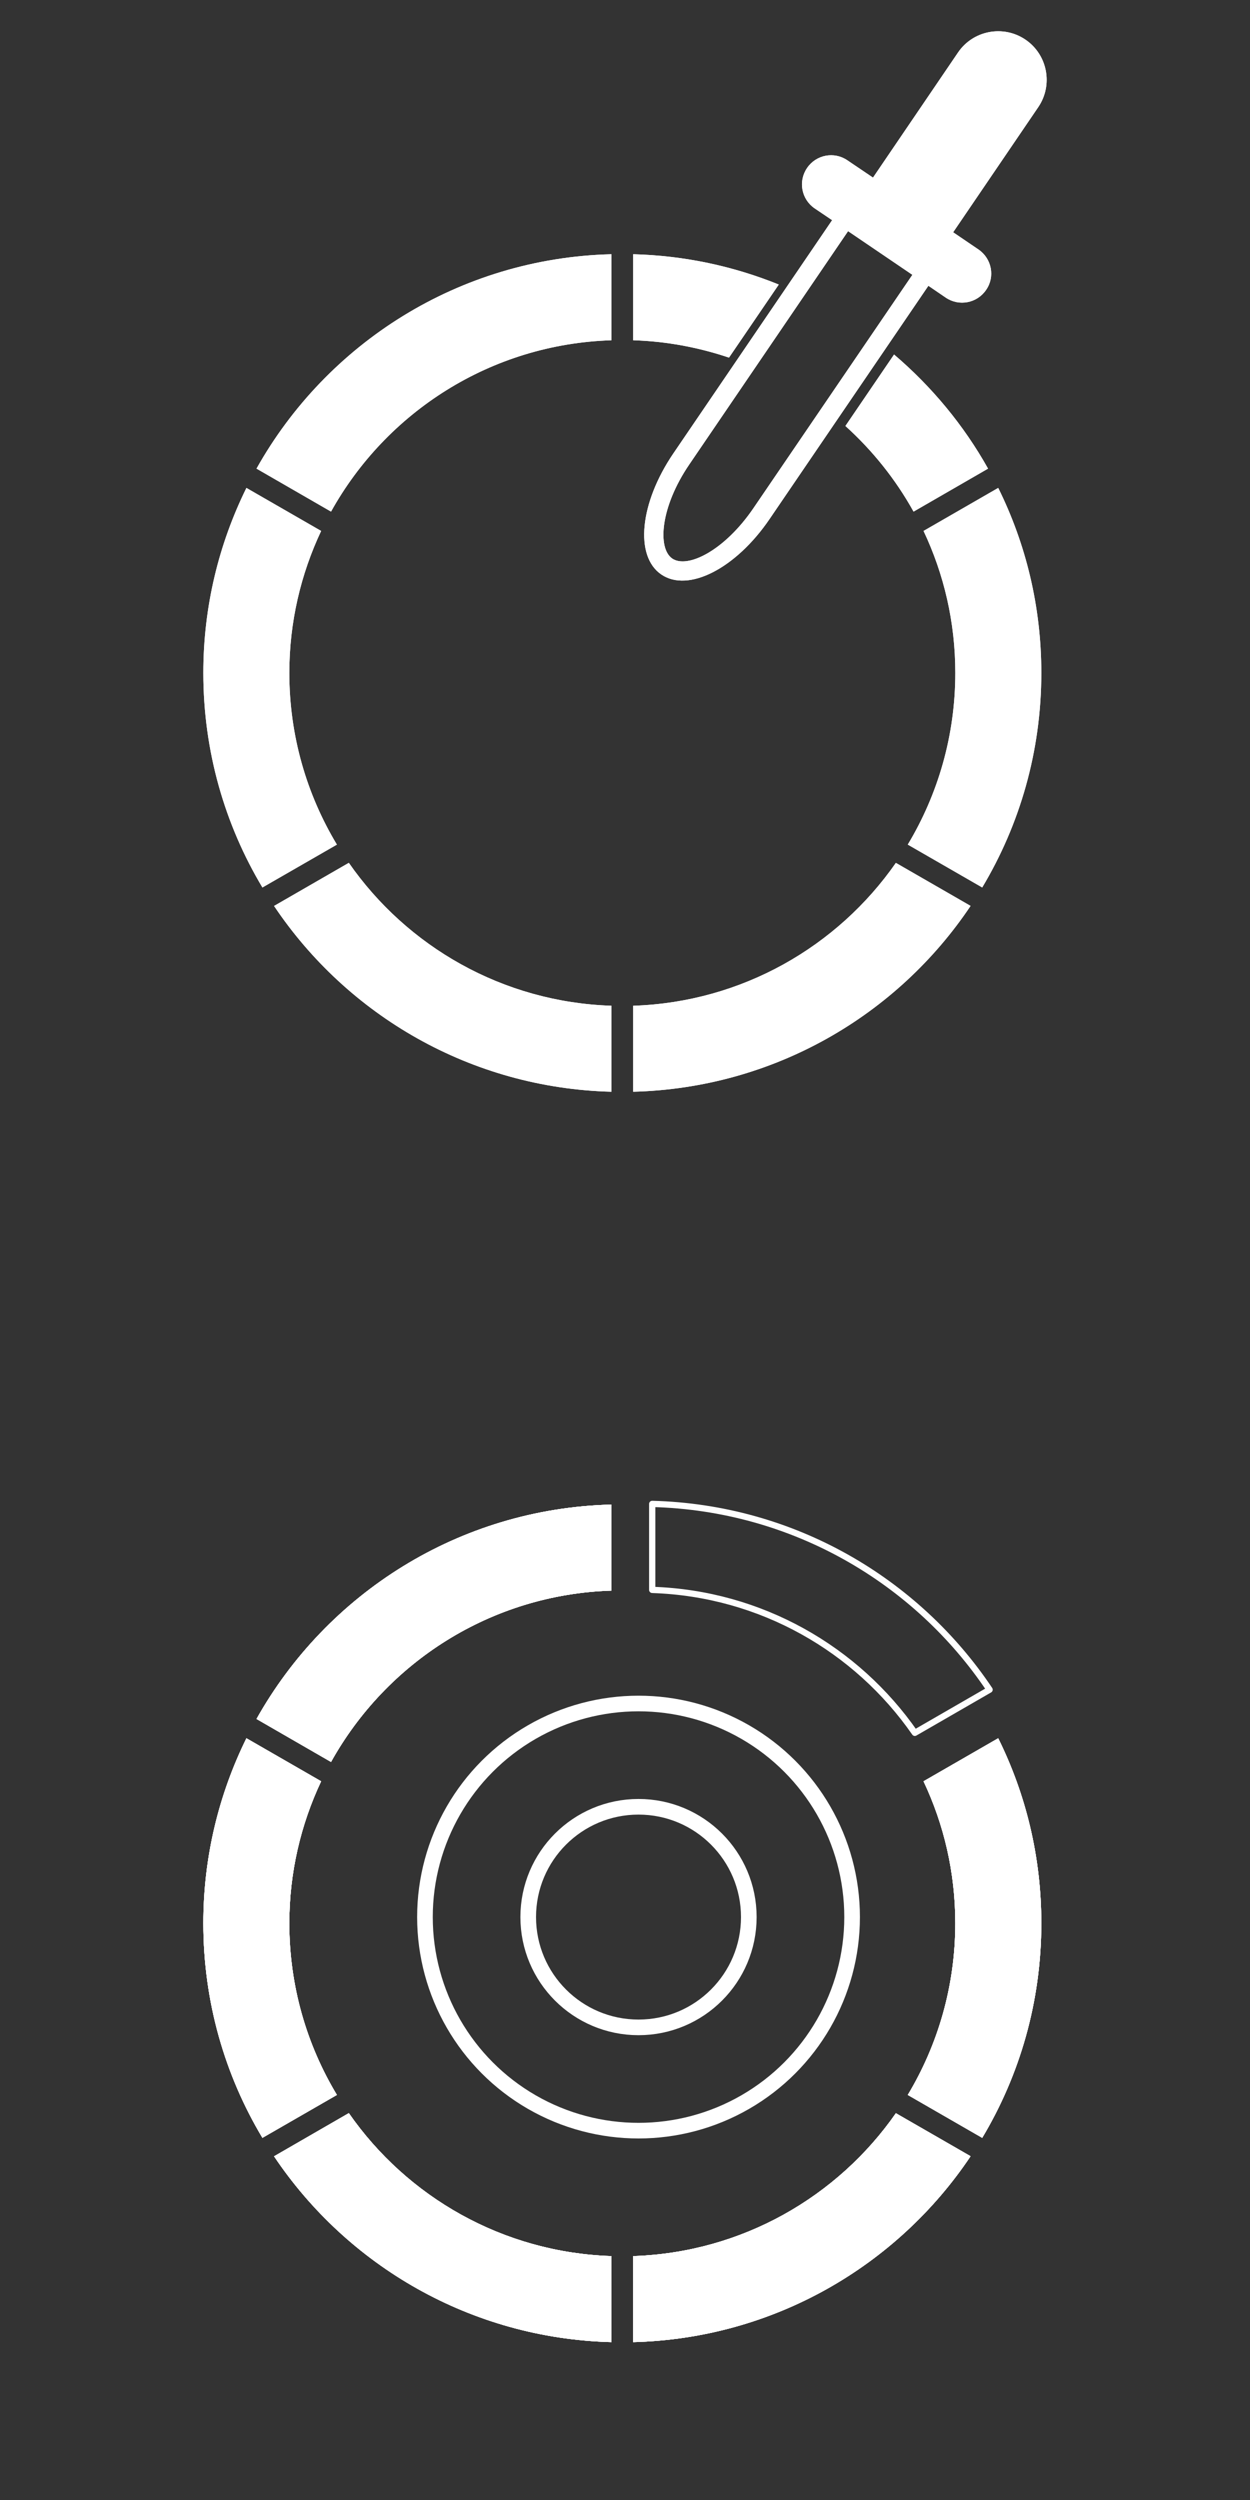 <?xml version="1.0" encoding="utf-8"?>
<!-- Generator: Adobe Illustrator 16.0.3, SVG Export Plug-In . SVG Version: 6.00 Build 0)  -->
<!DOCTYPE svg PUBLIC "-//W3C//DTD SVG 1.1//EN" "http://www.w3.org/Graphics/SVG/1.1/DTD/svg11.dtd">
<svg version="1.1" id="Шар_1" xmlns="http://www.w3.org/2000/svg" xmlns:xlink="http://www.w3.org/1999/xlink" x="0px" y="0px"
	 width="80px" height="160px" viewBox="0 0 80 160" enable-background="new 0 0 80 160" xml:space="preserve">
<rect x="0" y="0" width="80" height="160" fill="#333333" stroke="none"/>
<g>
	<path fill="#FFFFFF" d="M66.645,43.067c0-4.254-0.99-8.27-2.759-11.841l-4.779,2.754c1.305,2.76,2.033,5.835,2.033,9.086
		c0,4.021-1.113,7.776-3.042,10.988l4.764,2.744C65.263,52.786,66.645,48.091,66.645,43.067"/>
	<path fill="#FFFFFF" d="M21.186,32.744c3.535-6.363,10.215-10.723,17.947-10.967V16.27c-9.77,0.247-18.231,5.717-22.716,13.722
		L21.186,32.744z"/>
	<path fill="#FFFFFF" d="M39.133,69.872v-5.504c-6.965-0.229-13.083-3.79-16.808-9.147l-4.785,2.76
		C22.231,64.979,30.13,69.638,39.133,69.872"/>
	<path fill="#FFFFFF" d="M57.336,55.224c-3.729,5.354-9.848,8.916-16.812,9.144v5.504c9.005-0.237,16.902-4.89,21.593-11.894
		L57.336,55.224z"/>
	<path fill="#FFFFFF" d="M13.013,43.067c0,5.024,1.379,9.719,3.782,13.732l4.766-2.744c-1.933-3.212-3.044-6.968-3.044-10.988
		c0-3.251,0.736-6.326,2.036-9.086l-4.782-2.754C14.01,34.797,13.013,38.813,13.013,43.067"/>
	<path fill="#FFFFFF" d="M63.235,29.992c-1.555-2.781-3.609-5.252-6.015-7.303l-3.114,4.574c1.738,1.571,3.217,3.417,4.362,5.481
		L63.235,29.992z"/>
	<path fill="#FFFFFF" d="M49.842,18.211c-2.89-1.171-6.024-1.854-9.318-1.941v5.507c2.141,0.066,4.191,0.459,6.132,1.111
		L49.842,18.211z"/>
	<path fill="#FFFFFF" d="M42.328,36.77c1.726,1.171,4.772-0.386,6.928-3.558l10.161-14.922l1.113,0.76
		c0.849,0.575,2.006,0.357,2.583-0.499c0.586-0.843,0.36-1.999-0.488-2.582l-1.623-1.103l5.447-8.01
		c0.963-1.418,0.599-3.354-0.821-4.32c-1.416-0.961-3.354-0.594-4.315,0.825l-5.441,8.006l-1.639-1.107
		c-0.845-0.581-2.001-0.36-2.578,0.488c-0.589,0.854-0.363,2.012,0.485,2.59l1.116,0.753L43.093,29.022
		C40.939,32.192,40.603,35.598,42.328,36.77 M54.277,14.794l4.115,2.795L48.224,32.518c-1.854,2.726-4.227,3.892-5.199,3.23
		c-0.963-0.664-0.761-3.307,1.09-6.024L54.277,14.794z"/>
	<path fill="#FFFFFF" d="M66.645,43.067c0-4.254-0.99-8.27-2.759-11.841l-4.779,2.754c1.305,2.76,2.033,5.835,2.033,9.086
		c0,4.021-1.113,7.776-3.042,10.988l4.764,2.744C65.263,52.786,66.645,48.091,66.645,43.067"/>
	<path fill="#FFFFFF" d="M21.186,32.744c3.535-6.363,10.215-10.723,17.947-10.967V16.27c-9.77,0.247-18.231,5.717-22.716,13.722
		L21.186,32.744z"/>
	<path fill="#FFFFFF" d="M39.133,69.872v-5.504c-6.965-0.229-13.083-3.79-16.808-9.147l-4.785,2.76
		C22.231,64.979,30.13,69.638,39.133,69.872"/>
	<path fill="#FFFFFF" d="M57.336,55.224c-3.729,5.354-9.848,8.916-16.812,9.144v5.504c9.005-0.237,16.902-4.89,21.593-11.894
		L57.336,55.224z"/>
	<path fill="#FFFFFF" d="M13.013,43.067c0,5.024,1.379,9.719,3.782,13.732l4.766-2.744c-1.933-3.212-3.044-6.968-3.044-10.988
		c0-3.251,0.736-6.326,2.036-9.086l-4.782-2.754C14.01,34.797,13.013,38.813,13.013,43.067"/>
	<path fill="#FFFFFF" d="M63.235,29.992c-1.555-2.781-3.609-5.252-6.015-7.303l-3.114,4.574c1.738,1.571,3.217,3.417,4.362,5.481
		L63.235,29.992z"/>
	<path fill="#FFFFFF" d="M49.842,18.211c-2.89-1.171-6.024-1.854-9.318-1.941v5.507c2.141,0.066,4.191,0.459,6.132,1.111
		L49.842,18.211z"/>
	<path fill="#FFFFFF" d="M42.328,36.77c1.726,1.171,4.772-0.386,6.928-3.558l10.161-14.922l1.113,0.76
		c0.849,0.575,2.006,0.357,2.583-0.499c0.586-0.843,0.36-1.999-0.488-2.582l-1.623-1.103l5.447-8.01
		c0.963-1.418,0.599-3.354-0.821-4.32c-1.416-0.961-3.354-0.594-4.315,0.825l-5.441,8.006l-1.639-1.107
		c-0.845-0.581-2.001-0.36-2.578,0.488c-0.589,0.854-0.363,2.012,0.485,2.59l1.116,0.753L43.093,29.022
		C40.939,32.192,40.603,35.598,42.328,36.77 M54.277,14.794l4.115,2.795L48.224,32.518c-1.854,2.726-4.227,3.892-5.199,3.23
		c-0.963-0.664-0.761-3.307,1.09-6.024L54.277,14.794z"/>
</g>
<g>
	<path fill="#FFFFFF" d="M66.645,123.088c0-4.254-0.99-8.268-2.76-11.84l-4.779,2.754c1.305,2.76,2.033,5.836,2.033,9.086
		c0,4.023-1.113,7.777-3.041,10.988l4.764,2.746C65.262,132.811,66.645,128.113,66.645,123.088"/>
	<path fill="#FFFFFF" d="M21.186,112.766c3.535-6.361,10.215-10.723,17.947-10.967v-5.506c-9.77,0.246-18.231,5.717-22.716,13.721
		L21.186,112.766z"/>
	<path fill="#FFFFFF" d="M39.133,149.896v-5.506c-6.965-0.23-13.083-3.791-16.808-9.15l-4.785,2.764
		C22.231,145,30.13,149.66,39.133,149.896"/>
	<path fill="#FFFFFF" d="M57.336,135.246c-3.729,5.354-9.848,8.914-16.812,9.145v5.506c9.005-0.236,16.902-4.891,21.593-11.898
		L57.336,135.246z"/>
	<path fill="#FFFFFF" d="M13.013,123.088c0,5.025,1.379,9.723,3.782,13.734l4.766-2.746c-1.933-3.211-3.044-6.965-3.044-10.988
		c0-3.25,0.736-6.326,2.036-9.086l-4.782-2.754C14.011,114.82,13.013,118.834,13.013,123.088"/>
	<path fill="#FFFFFF" d="M66.645,123.088c0-4.254-0.99-8.268-2.76-11.84l-4.779,2.754c1.305,2.76,2.033,5.836,2.033,9.086
		c0,4.023-1.113,7.777-3.041,10.988l4.764,2.746C65.262,132.811,66.645,128.113,66.645,123.088"/>
	<path fill="#FFFFFF" d="M21.186,112.766c3.535-6.361,10.215-10.723,17.947-10.967v-5.506c-9.77,0.246-18.231,5.717-22.716,13.721
		L21.186,112.766z"/>
	<path fill="#FFFFFF" d="M39.133,149.896v-5.506c-6.965-0.23-13.083-3.791-16.808-9.15l-4.785,2.764
		C22.231,145,30.13,149.66,39.133,149.896"/>
	<path fill="#FFFFFF" d="M57.336,135.246c-3.729,5.354-9.848,8.914-16.812,9.145v5.506c9.005-0.236,16.902-4.891,21.593-11.898
		L57.336,135.246z"/>
	<path fill="#FFFFFF" d="M13.013,123.088c0,5.025,1.379,9.723,3.782,13.734l4.766-2.746c-1.933-3.211-3.044-6.965-3.044-10.988
		c0-3.25,0.736-6.326,2.036-9.086l-4.782-2.754C14.011,114.82,13.013,118.834,13.013,123.088"/>
	<path fill="#FFFFFF" d="M66.645,123.088c0-4.254-0.99-8.268-2.76-11.84l-4.779,2.754c1.305,2.76,2.033,5.836,2.033,9.086
		c0,4.023-1.113,7.777-3.041,10.988l4.764,2.746C65.262,132.811,66.645,128.113,66.645,123.088"/>
	<path fill="#FFFFFF" d="M21.186,112.766c3.535-6.361,10.215-10.723,17.947-10.967v-5.506c-9.77,0.246-18.231,5.717-22.716,13.721
		L21.186,112.766z"/>
	<path fill="#FFFFFF" d="M39.133,149.896v-5.506c-6.965-0.23-13.083-3.791-16.808-9.15l-4.785,2.764
		C22.231,145,30.13,149.66,39.133,149.896"/>
	<path fill="#FFFFFF" d="M57.336,135.246c-3.729,5.354-9.848,8.914-16.812,9.145v5.506c9.005-0.236,16.902-4.891,21.593-11.898
		L57.336,135.246z"/>
	<path fill="#FFFFFF" d="M13.013,123.088c0,5.025,1.379,9.723,3.782,13.734l4.766-2.746c-1.933-3.211-3.044-6.965-3.044-10.988
		c0-3.25,0.736-6.326,2.036-9.086l-4.782-2.754C14.011,114.82,13.013,118.834,13.013,123.088"/>
	<path fill="#FFFFFF" d="M66.645,123.088c0-4.254-0.99-8.268-2.76-11.84l-4.779,2.754c1.305,2.76,2.033,5.836,2.033,9.086
		c0,4.023-1.113,7.777-3.041,10.988l4.764,2.746C65.262,132.811,66.645,128.113,66.645,123.088"/>
	<path fill="#FFFFFF" d="M21.186,112.766c3.535-6.361,10.215-10.723,17.947-10.967v-5.506c-9.77,0.246-18.231,5.717-22.716,13.721
		L21.186,112.766z"/>
	<path fill="#FFFFFF" d="M39.133,149.896v-5.506c-6.965-0.23-13.083-3.791-16.808-9.15l-4.785,2.764
		C22.231,145,30.13,149.66,39.133,149.896"/>
	<path fill="#FFFFFF" d="M57.336,135.246c-3.729,5.354-9.848,8.914-16.812,9.145v5.506c9.005-0.236,16.902-4.891,21.593-11.898
		L57.336,135.246z"/>
	<path fill="#FFFFFF" d="M13.013,123.088c0,5.025,1.379,9.723,3.782,13.734l4.766-2.746c-1.933-3.211-3.044-6.965-3.044-10.988
		c0-3.25,0.736-6.326,2.036-9.086l-4.782-2.754C14.011,114.82,13.013,118.834,13.013,123.088"/>
	<path fill="none" stroke="#FFFFFF" stroke-width="0.4" stroke-linecap="round" stroke-linejoin="round" stroke-miterlimit="10" d="
		M41.742,96.25v5.504c6.963,0.229,13.084,3.789,16.807,9.148l4.785-2.762C58.645,101.143,50.744,96.484,41.742,96.25"/>
	<circle fill="none" stroke="#FFFFFF" stroke-miterlimit="10" cx="40.866" cy="122.693" r="13.669"/>
	<circle fill="none" stroke="#FFFFFF" stroke-miterlimit="10" cx="40.865" cy="122.693" r="7.059"/>
</g>
</svg>
